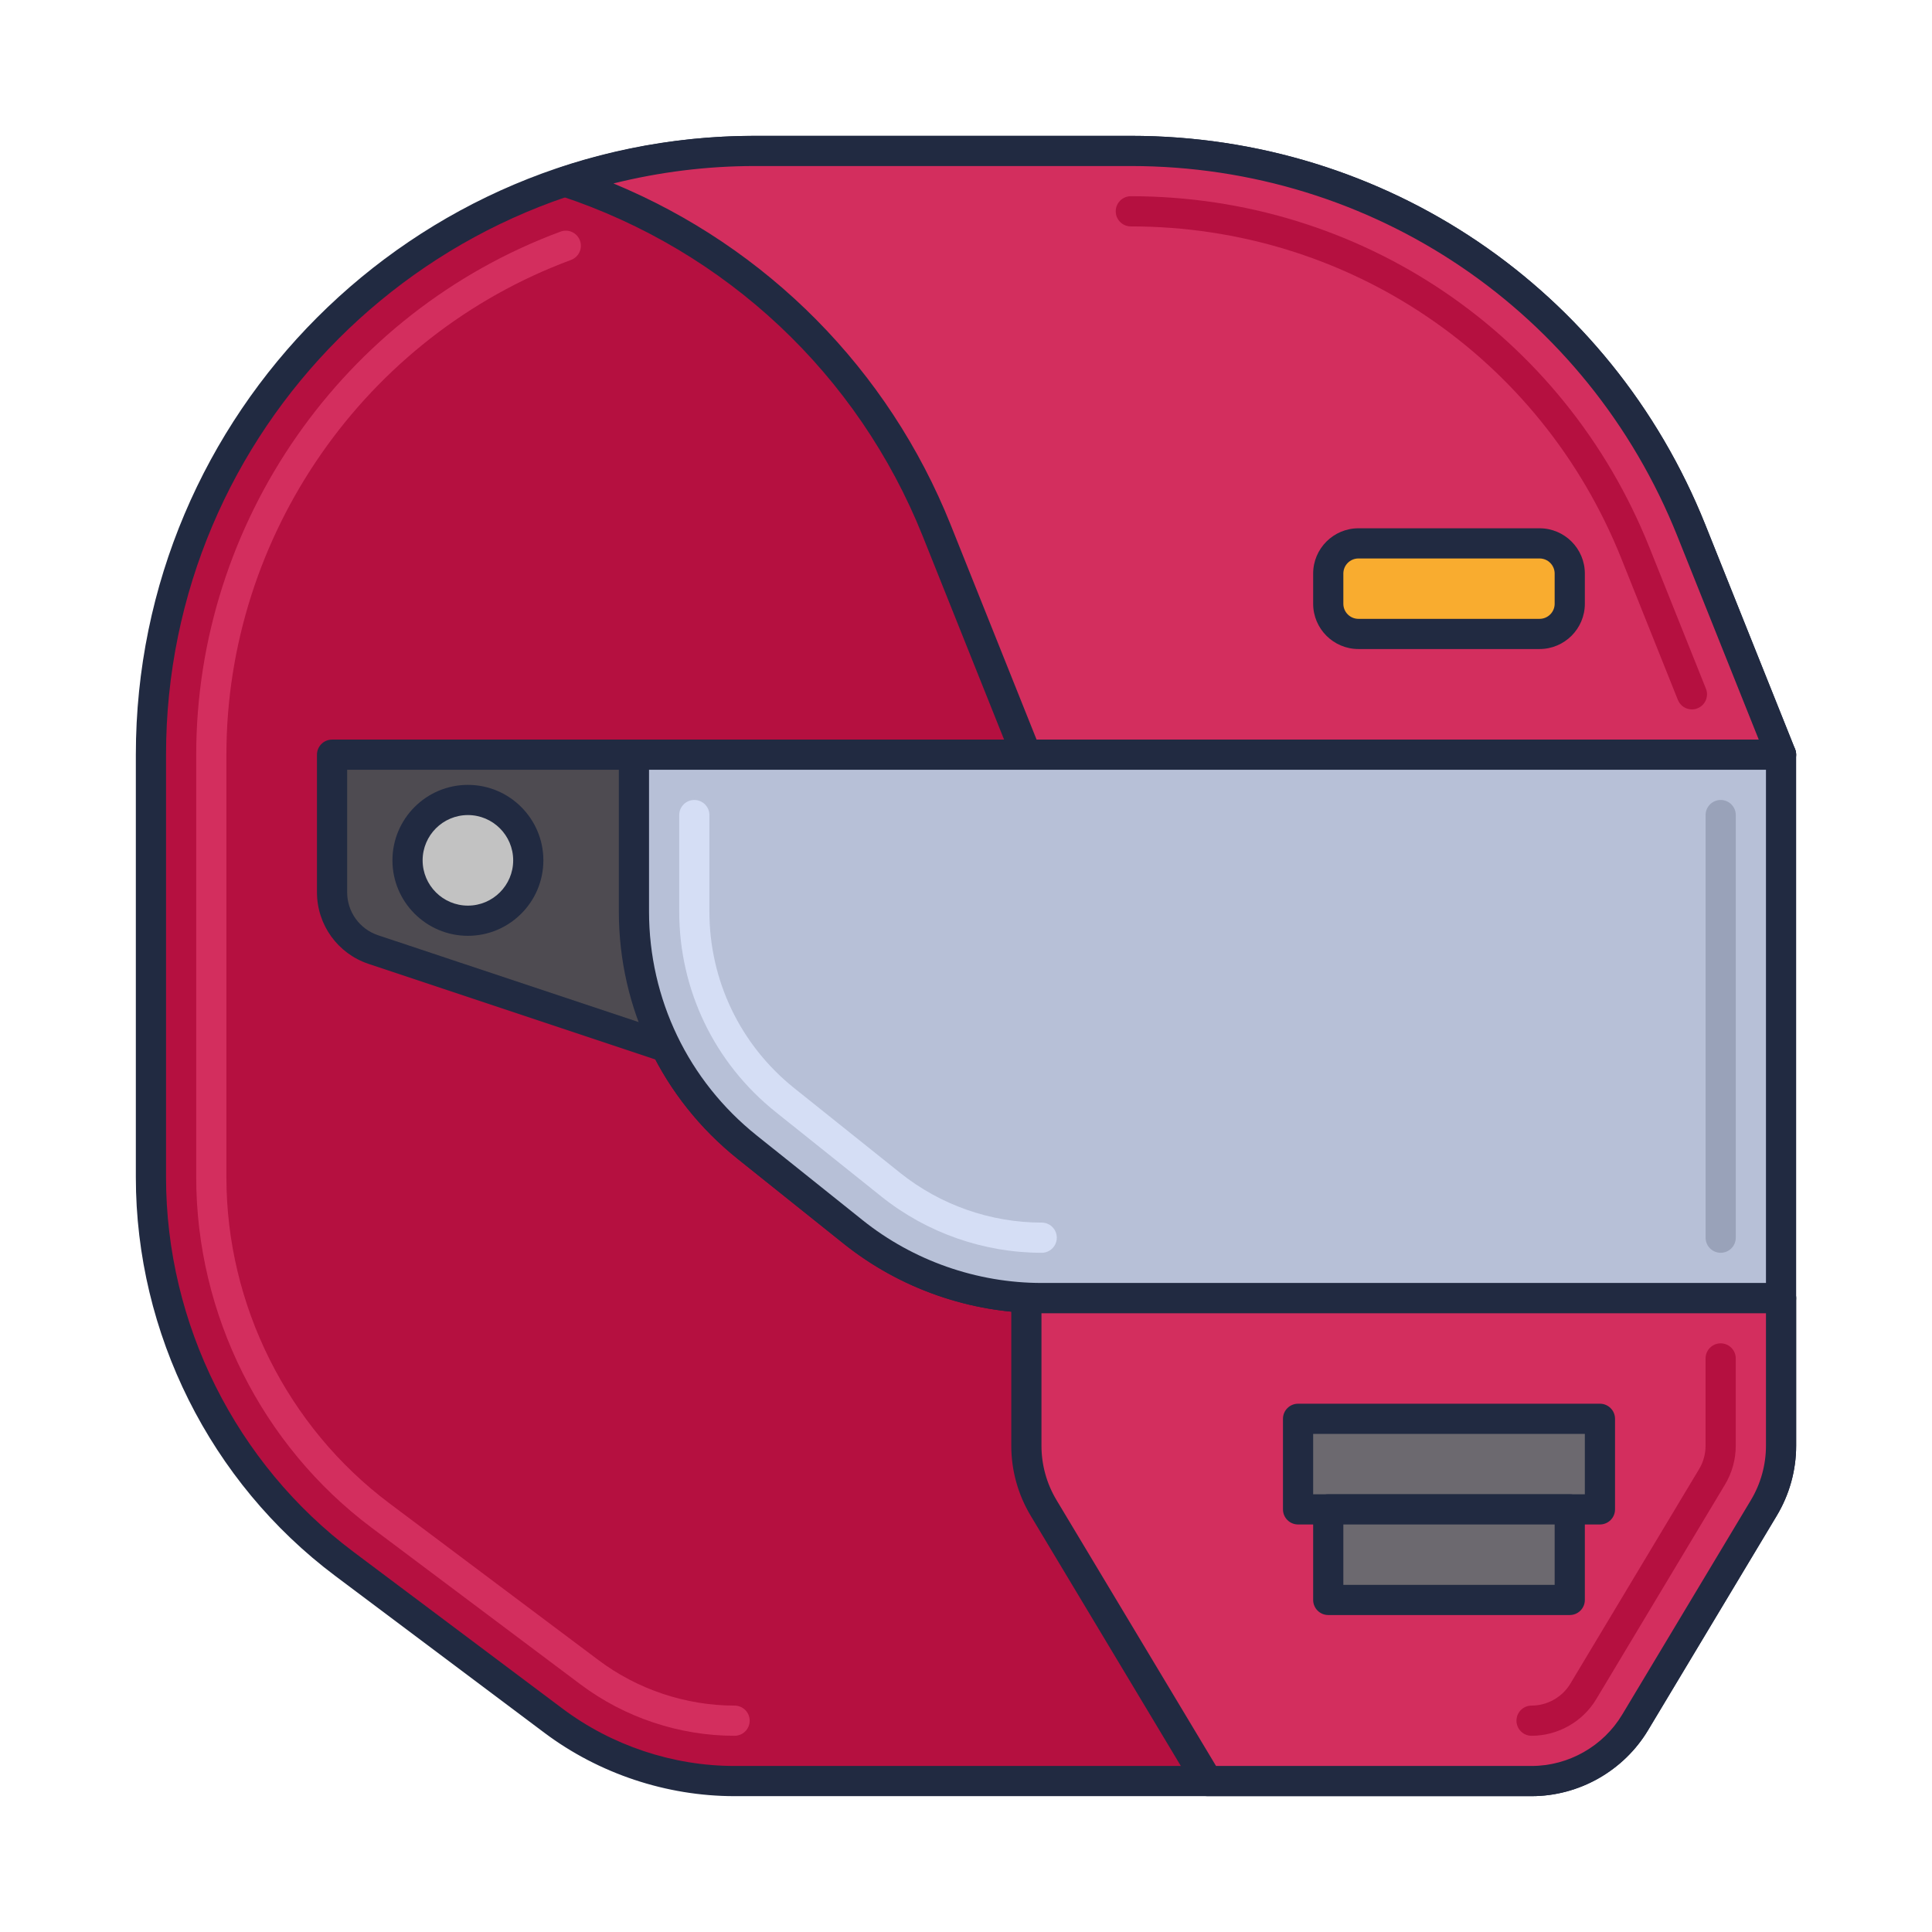 <svg id="Icon_Set" enable-background="new 0 0 64 64" height="512" viewBox="0 0 64 64" width="512" xmlns="http://www.w3.org/2000/svg"><path d="m28.261 40.809-3.508-2.806c-2.372-1.898-3.753-4.771-3.753-7.809v-5.194h38l-2.971-7.428c-3.037-7.593-10.392-12.572-18.57-12.572h-12.459c-11.046 0-20 8.954-20 20v14c0 5.036 2.371 9.778 6.4 12.8l6.933 5.2c1.731 1.298 3.836 2 6 2h26.402c1.405 0 2.707-.737 3.43-1.942l4.265-7.108c.373-.622.57-1.333.57-2.058v-4.892h-24.492c-2.271 0-4.474-.773-6.247-2.191z" fill="#b51040"/><path d="m50.735 59.5h-26.402c-2.257 0-4.495-.746-6.3-2.1l-6.933-5.2c-4.133-3.099-6.6-8.034-6.6-13.2v-14c0-11.304 9.196-20.5 20.5-20.5h12.459c8.431 0 15.902 5.058 19.034 12.887l2.971 7.428c.062.154.042.329-.05.466-.093.136-.248.219-.414.219h-37.5v4.694c0 2.901 1.299 5.605 3.565 7.418l3.508 2.806c1.678 1.343 3.786 2.082 5.935 2.082h24.492c.276 0 .5.224.5.5v4.892c0 .815-.222 1.616-.641 2.315l-4.265 7.108c-.809 1.348-2.287 2.185-3.859 2.185zm-25.735-54c-10.752 0-19.5 8.748-19.5 19.5v14c0 4.853 2.318 9.488 6.2 12.4l6.934 5.2c1.634 1.225 3.658 1.9 5.7 1.9h26.402c1.222 0 2.372-.651 3.001-1.699l4.265-7.108c.326-.544.499-1.167.499-1.801v-4.392h-23.993c-2.375 0-4.704-.817-6.56-2.301l-3.508-2.806c-2.504-2.004-3.94-4.992-3.94-8.199v-5.194c0-.276.224-.5.5-.5h37.261l-2.697-6.742c-2.978-7.446-10.085-12.258-18.105-12.258z" fill="#212a41"/><path d="m31.029 17.572 2.971 7.428h25l-2.971-7.428c-3.037-7.593-10.392-12.572-18.57-12.572h-12.459c-2.193 0-4.297.366-6.271 1.018 5.505 1.819 10.069 5.977 12.3 11.554z" fill="#d32e5e"/><path d="m59 25.5h-25c-.205 0-.388-.125-.464-.314l-2.971-7.428c-2.139-5.348-6.51-9.454-11.993-11.266-.205-.067-.343-.259-.343-.475s.138-.407.343-.475c2.096-.691 4.259-1.042 6.428-1.042h12.459c8.431 0 15.902 5.058 19.034 12.887l2.971 7.428c.062.154.042.329-.05.466-.093.136-.248.219-.414.219zm-24.662-1h23.923l-2.697-6.742c-2.978-7.446-10.085-12.258-18.105-12.258h-12.459c-1.571 0-3.139.194-4.679.577 5.088 2.109 9.113 6.163 11.172 11.31z" fill="#212a41"/><path d="m24.333 57.5c-1.827 0-3.638-.604-5.1-1.7l-6.933-5.2c-3.632-2.724-5.8-7.06-5.8-11.6v-14c0-7.69 4.85-14.654 12.068-17.327.261-.097.547.036.643.295s-.036.547-.295.643c-6.828 2.528-11.416 9.115-11.416 16.389v14c0 4.227 2.019 8.264 5.4 10.8l6.934 5.2c1.29.967 2.888 1.5 4.5 1.5.276 0 .5.224.5.5s-.224.5-.501.5z" fill="#d32e5e"/><path d="m12.368 31.456 10.632 3.544v-10h-12v4.558c0 .861.551 1.626 1.368 1.898z" fill="#4e4b51"/><path d="m23 35.5c-.053 0-.106-.008-.158-.026l-10.633-3.544c-1.022-.341-1.709-1.294-1.709-2.372v-4.558c0-.276.224-.5.5-.5h12c.276 0 .5.224.5.5v10c0 .161-.077.312-.208.406-.086.062-.188.094-.292.094zm-10.474-4.518 9.974 3.324v-8.806h-11v4.059c0 .646.412 1.218 1.026 1.423z" fill="#212a41"/><path d="m50.735 59h-10.735l-5.43-9.05c-.373-.622-.57-1.333-.57-2.058v-4.892h25v4.892c0 .725-.197 1.436-.57 2.058l-4.265 7.108c-.723 1.205-2.025 1.942-3.43 1.942z" fill="#d32e5e"/><path d="m50.735 59.5h-10.735c-.176 0-.338-.092-.429-.243l-5.43-9.05c-.419-.7-.641-1.5-.641-2.315v-4.892c0-.276.224-.5.5-.5h25c.276 0 .5.224.5.5v4.892c0 .815-.222 1.616-.641 2.315l-4.265 7.108c-.809 1.348-2.287 2.185-3.859 2.185zm-10.452-1h10.452c1.222 0 2.372-.651 3.001-1.699l4.265-7.108c.326-.544.499-1.167.499-1.801v-4.392h-24v4.392c0 .634.172 1.257.499 1.801z" fill="#212a41"/><path d="m56.046 23.5c-.198 0-.386-.119-.464-.314l-1.874-4.686c-2.673-6.683-9.051-11-16.248-11-.276 0-.5-.224-.5-.5s.224-.5.5-.5c7.608 0 14.351 4.565 17.177 11.629l1.874 4.685c.103.256-.022.547-.279.65-.061.025-.124.036-.186.036z" fill="#b51040"/><path d="m50.735 57.5c-.276 0-.5-.224-.5-.5s.224-.5.5-.5c.524 0 1.017-.279 1.286-.728l4.265-7.108c.14-.232.213-.5.213-.771v-2.893c0-.276.224-.5.5-.5s.5.224.5.5v2.892c0 .453-.123.898-.356 1.286l-4.265 7.108c-.448.749-1.27 1.214-2.143 1.214z" fill="#b51040"/><path d="m43 47h10v3h-10z" fill="#6c696f"/><path d="m53 50.5h-10c-.276 0-.5-.224-.5-.5v-3c0-.276.224-.5.5-.5h10c.276 0 .5.224.5.5v3c0 .276-.224.5-.5.5zm-9.5-1h9v-2h-9z" fill="#212a41"/><path d="m44 50h8v3h-8z" fill="#6c696f"/><path d="m52 53.5h-8c-.276 0-.5-.224-.5-.5v-3c0-.276.224-.5.5-.5h8c.276 0 .5.224.5.5v3c0 .276-.224.5-.5.5zm-7.5-1h7v-2h-7z" fill="#212a41"/><path d="m34.508 43h24.492v-18h-38v5.194c0 3.038 1.381 5.911 3.753 7.809l3.508 2.806c1.773 1.418 3.976 2.191 6.247 2.191z" fill="#b7c0d7"/><path d="m59 43.5h-24.492c-2.375 0-4.704-.817-6.56-2.301l-3.508-2.806c-2.504-2.004-3.94-4.992-3.94-8.199v-5.194c0-.276.224-.5.5-.5h38c.276 0 .5.224.5.5v18c0 .276-.224.5-.5.5zm-37.5-18v4.694c0 2.901 1.299 5.605 3.565 7.418l3.508 2.806c1.678 1.343 3.786 2.082 5.935 2.082h23.992v-17z" fill="#212a41"/><path d="m34.508 41.5c-1.923 0-3.809-.662-5.31-1.862l-3.508-2.806c-2.027-1.623-3.19-4.042-3.19-6.638v-3.194c0-.276.224-.5.5-.5s.5.224.5.5v3.194c0 2.291 1.026 4.425 2.815 5.856l3.508 2.806c1.325 1.06 2.989 1.644 4.685 1.644.276 0 .5.224.5.5s-.224.5-.5.5z" fill="#d5def5"/><path d="m51 21h-6c-.552 0-1-.448-1-1v-1c0-.552.448-1 1-1h6c.552 0 1 .448 1 1v1c0 .552-.448 1-1 1z" fill="#f9ac2f"/><path d="m51 21.5h-6c-.827 0-1.5-.673-1.5-1.5v-1c0-.827.673-1.5 1.5-1.5h6c.827 0 1.5.673 1.5 1.5v1c0 .827-.673 1.5-1.5 1.5zm-6-3c-.276 0-.5.224-.5.5v1c0 .276.224.5.5.5h6c.276 0 .5-.224.5-.5v-1c0-.276-.224-.5-.5-.5z" fill="#212a41"/><circle cx="15.5" cy="28.5" fill="#c2c2c2" r="2"/><path d="m15.5 31c-1.378 0-2.5-1.122-2.5-2.5s1.122-2.5 2.5-2.5 2.5 1.122 2.5 2.5-1.122 2.5-2.5 2.5zm0-4c-.827 0-1.5.673-1.5 1.5s.673 1.5 1.5 1.5 1.5-.673 1.5-1.5-.673-1.5-1.5-1.5z" fill="#212a41"/><path d="m57 41.5c-.276 0-.5-.224-.5-.5v-14c0-.276.224-.5.5-.5s.5.224.5.5v14c0 .276-.224.5-.5.5z" fill="#99a2b9"/></svg>